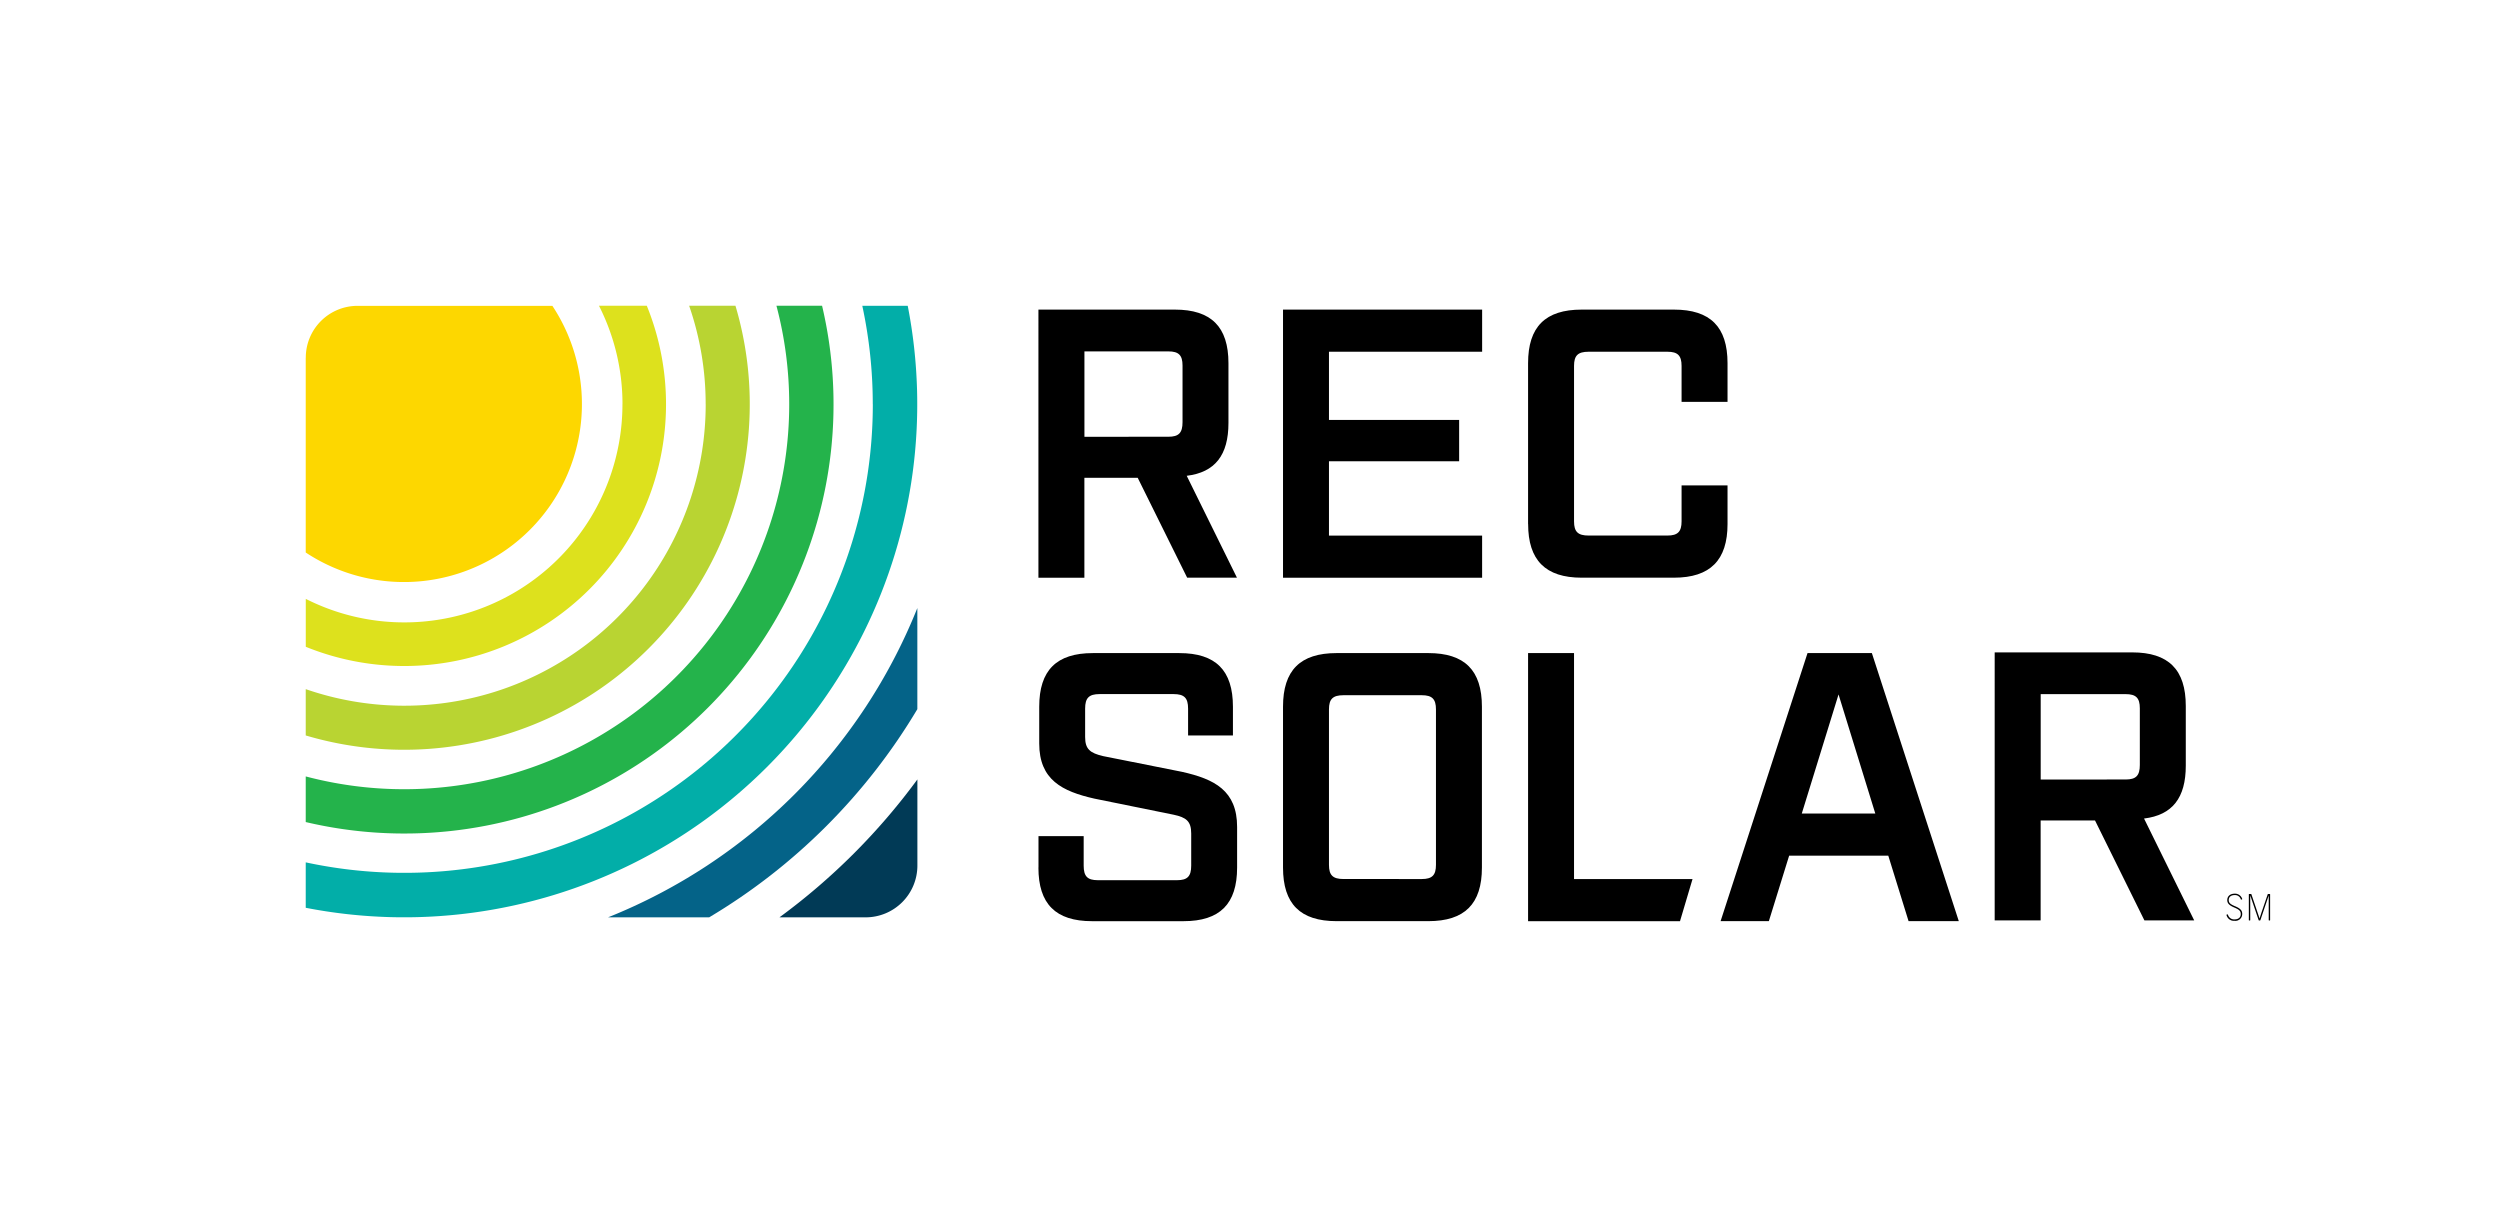 <svg xmlns="http://www.w3.org/2000/svg" xmlns:xlink="http://www.w3.org/1999/xlink" width="211.837" height="103.965" viewBox="0 0 211.837 103.965">
  <defs>
    <clipPath id="clip-path">
      <rect id="Rectangle_14676" data-name="Rectangle 14676" width="211.837" height="103.965" fill="none"/>
    </clipPath>
  </defs>
  <g id="REC-Logo" clip-path="url(#clip-path)">
    <path id="Path_66480" data-name="Path 66480" d="M437.433,449.117h7.3a4.387,4.387,0,0,0,4.387-4.387v-7.3a54.349,54.349,0,0,1-11.683,11.683" transform="translate(-371.385 -371.386)" fill="#013a56"/>
    <path id="Path_66481" data-name="Path 66481" d="M367.431,341.222a47.045,47.045,0,0,1-26.21,26.21h8.57a50.833,50.833,0,0,0,17.64-17.64Z" transform="translate(-289.7 -289.701)" fill="#046388"/>
    <path id="Path_66482" data-name="Path 66482" d="M219.652,179.94A39.7,39.7,0,0,1,171.6,218.766v3.849a43.479,43.479,0,0,0,51.01-51.01h-3.849a39.692,39.692,0,0,1,.887,8.335" transform="translate(-145.694 -145.694)" fill="#02aea8"/>
    <path id="Path_66483" data-name="Path 66483" d="M212.568,179.94A32.626,32.626,0,0,1,171.6,211.484v3.867A36.371,36.371,0,0,0,215.352,171.6h-3.867a32.558,32.558,0,0,1,1.083,8.335" transform="translate(-145.694 -145.694)" fill="#24b34b"/>
    <path id="Path_66484" data-name="Path 66484" d="M205.491,179.94A25.537,25.537,0,0,1,171.6,204.088v3.924A29.284,29.284,0,0,0,208.012,171.6h-3.924a25.43,25.43,0,0,1,1.4,8.335" transform="translate(-145.694 -145.694)" fill="#b9d432"/>
    <path id="Path_66485" data-name="Path 66485" d="M198.437,179.94a18.484,18.484,0,0,1-26.833,16.5V200.5A22.183,22.183,0,0,0,200.5,171.6h-4.053a18.376,18.376,0,0,1,1.993,8.335" transform="translate(-145.694 -145.694)" fill="#dde11d"/>
    <path id="Path_66486" data-name="Path 66486" d="M171.6,175.992V192.51a15.082,15.082,0,0,0,20.9-20.9H175.992a4.387,4.387,0,0,0-4.387,4.387" transform="translate(-145.694 -145.694)" fill="#fdd700"/>
    <path id="Path_66487" data-name="Path 66487" d="M599.61,196.465h-4.219L591.2,188h-4.517v8.47h-3.894V173.75h11.559c3.083,0,4.543,1.46,4.543,4.543v5.062c0,2.726-1.136,4.186-3.537,4.478ZM593.8,184.524c.876,0,1.2-.324,1.2-1.233v-4.8c0-.876-.324-1.2-1.2-1.2h-7.113v7.236Z" transform="translate(-494.798 -147.516)"/>
    <path id="Path_66488" data-name="Path 66488" d="M720.023,173.75h16.872v3.57H723.917V183.1h11.03v3.5h-11.03v6.3h12.977v3.57H720.023Z" transform="translate(-611.307 -147.515)"/>
    <path id="Path_66489" data-name="Path 66489" d="M857.552,191.921V178.292c0-3.083,1.46-4.543,4.543-4.543h7.815c3.083,0,4.543,1.46,4.543,4.543v3.278h-3.894v-3.05c0-.876-.325-1.2-1.2-1.2h-6.679c-.909,0-1.233.324-1.233,1.2v13.175c0,.876.325,1.2,1.233,1.2h6.679c.876,0,1.2-.325,1.2-1.2v-3.05h3.894v3.278c0,3.05-1.46,4.543-4.543,4.543H862.1c-3.083,0-4.543-1.493-4.543-4.543" transform="translate(-728.071 -147.515)"/>
    <path id="Path_66490" data-name="Path 66490" d="M582.794,384.682v-2.661h3.829v2.5c0,.909.324,1.233,1.2,1.233h6.712c.876,0,1.2-.324,1.2-1.233v-2.726c0-1.039-.422-1.363-1.493-1.59l-6.712-1.363c-2.726-.617-4.673-1.59-4.673-4.673v-3.115c0-3.083,1.46-4.543,4.543-4.543h7.328c3.083,0,4.543,1.46,4.543,4.543v2.434h-3.8v-2.271c0-.909-.324-1.233-1.233-1.233h-6.258c-.909,0-1.233.325-1.233,1.233v2.4c0,1.038.422,1.363,1.525,1.623l6.68,1.331c2.758.617,4.673,1.59,4.673,4.673v3.44c0,3.083-1.46,4.543-4.543,4.543h-7.75c-3.083,0-4.543-1.46-4.543-4.543" transform="translate(-494.798 -311.171)"/>
    <path id="Path_66491" data-name="Path 66491" d="M720.023,384.682V371.053c0-3.083,1.46-4.543,4.543-4.543h7.768c3.083,0,4.543,1.46,4.543,4.543v13.629c0,3.083-1.46,4.543-4.543,4.543h-7.768c-3.083,0-4.543-1.46-4.543-4.543m11.76.974c.876,0,1.2-.325,1.2-1.2V371.28c0-.876-.325-1.2-1.2-1.2H725.15c-.909,0-1.233.324-1.233,1.2v13.175c0,.876.324,1.2,1.233,1.2Z" transform="translate(-611.307 -311.171)"/>
    <path id="Path_66492" data-name="Path 66492" d="M857.552,366.51h3.894v19.146h10.041l-1.061,3.57H857.552Z" transform="translate(-728.071 -311.171)"/>
    <path id="Path_66493" data-name="Path 66493" d="M1136.319,388.812H1132.1l-4.186-8.47h-4.608v8.47h-3.894V366.1h11.65c3.082,0,4.543,1.46,4.543,4.543V375.7c0,2.726-1.136,4.186-3.537,4.478Zm-5.808-11.942c.876,0,1.2-.324,1.2-1.233v-4.8c0-.876-.324-1.2-1.2-1.2h-7.2v7.236Z" transform="translate(-950.393 -310.82)"/>
    <path id="Path_66494" data-name="Path 66494" d="M979.781,383.675h-8.4l-1.72,5.549h-4.089l7.366-22.715h5.452l7.366,22.715H981.5Zm-1.1-3.569-3.115-10.092-3.115,10.092Z" transform="translate(-819.778 -311.17)"/>
    <path id="Path_66495" data-name="Path 66495" d="M1249.5,503.34c0-.021,0-.034.022-.04l.061-.015a.028.028,0,0,1,.04.021.54.54,0,0,0,.563.4c.324,0,.523-.168.523-.443,0-.26-.119-.382-.538-.559-.443-.187-.605-.361-.605-.633,0-.33.248-.544.633-.544a.635.635,0,0,1,.633.446.026.026,0,0,1-.018.037l-.061.021c-.018.006-.03,0-.037-.018a.51.51,0,0,0-.516-.367c-.318,0-.51.159-.51.422,0,.226.119.349.529.52.458.193.614.361.614.66a.576.576,0,0,1-.648.578.641.641,0,0,1-.682-.486" transform="translate(-1060.839 -425.802)"/>
    <path id="Path_66496" data-name="Path 66496" d="M1262.036,503.936v-2.177a.029.029,0,0,1,.031-.031h.15a.04.04,0,0,1,.037.024l.431,1.275c.085.26.177.517.26.776h0c.083-.26.165-.516.256-.776l.435-1.275a.039.039,0,0,1,.036-.024h.138a.029.029,0,0,1,.03.031v2.177a.029.029,0,0,1-.03.03h-.058a.029.029,0,0,1-.031-.03V501.87h-.006l-.7,2.073a.04.04,0,0,1-.037.024h-.073a.039.039,0,0,1-.037-.024l-.706-2.082h-.006v2.076a.029.029,0,0,1-.031.03h-.058a.029.029,0,0,1-.031-.03" transform="translate(-1071.482 -425.973)"/>
  </g>
</svg>

